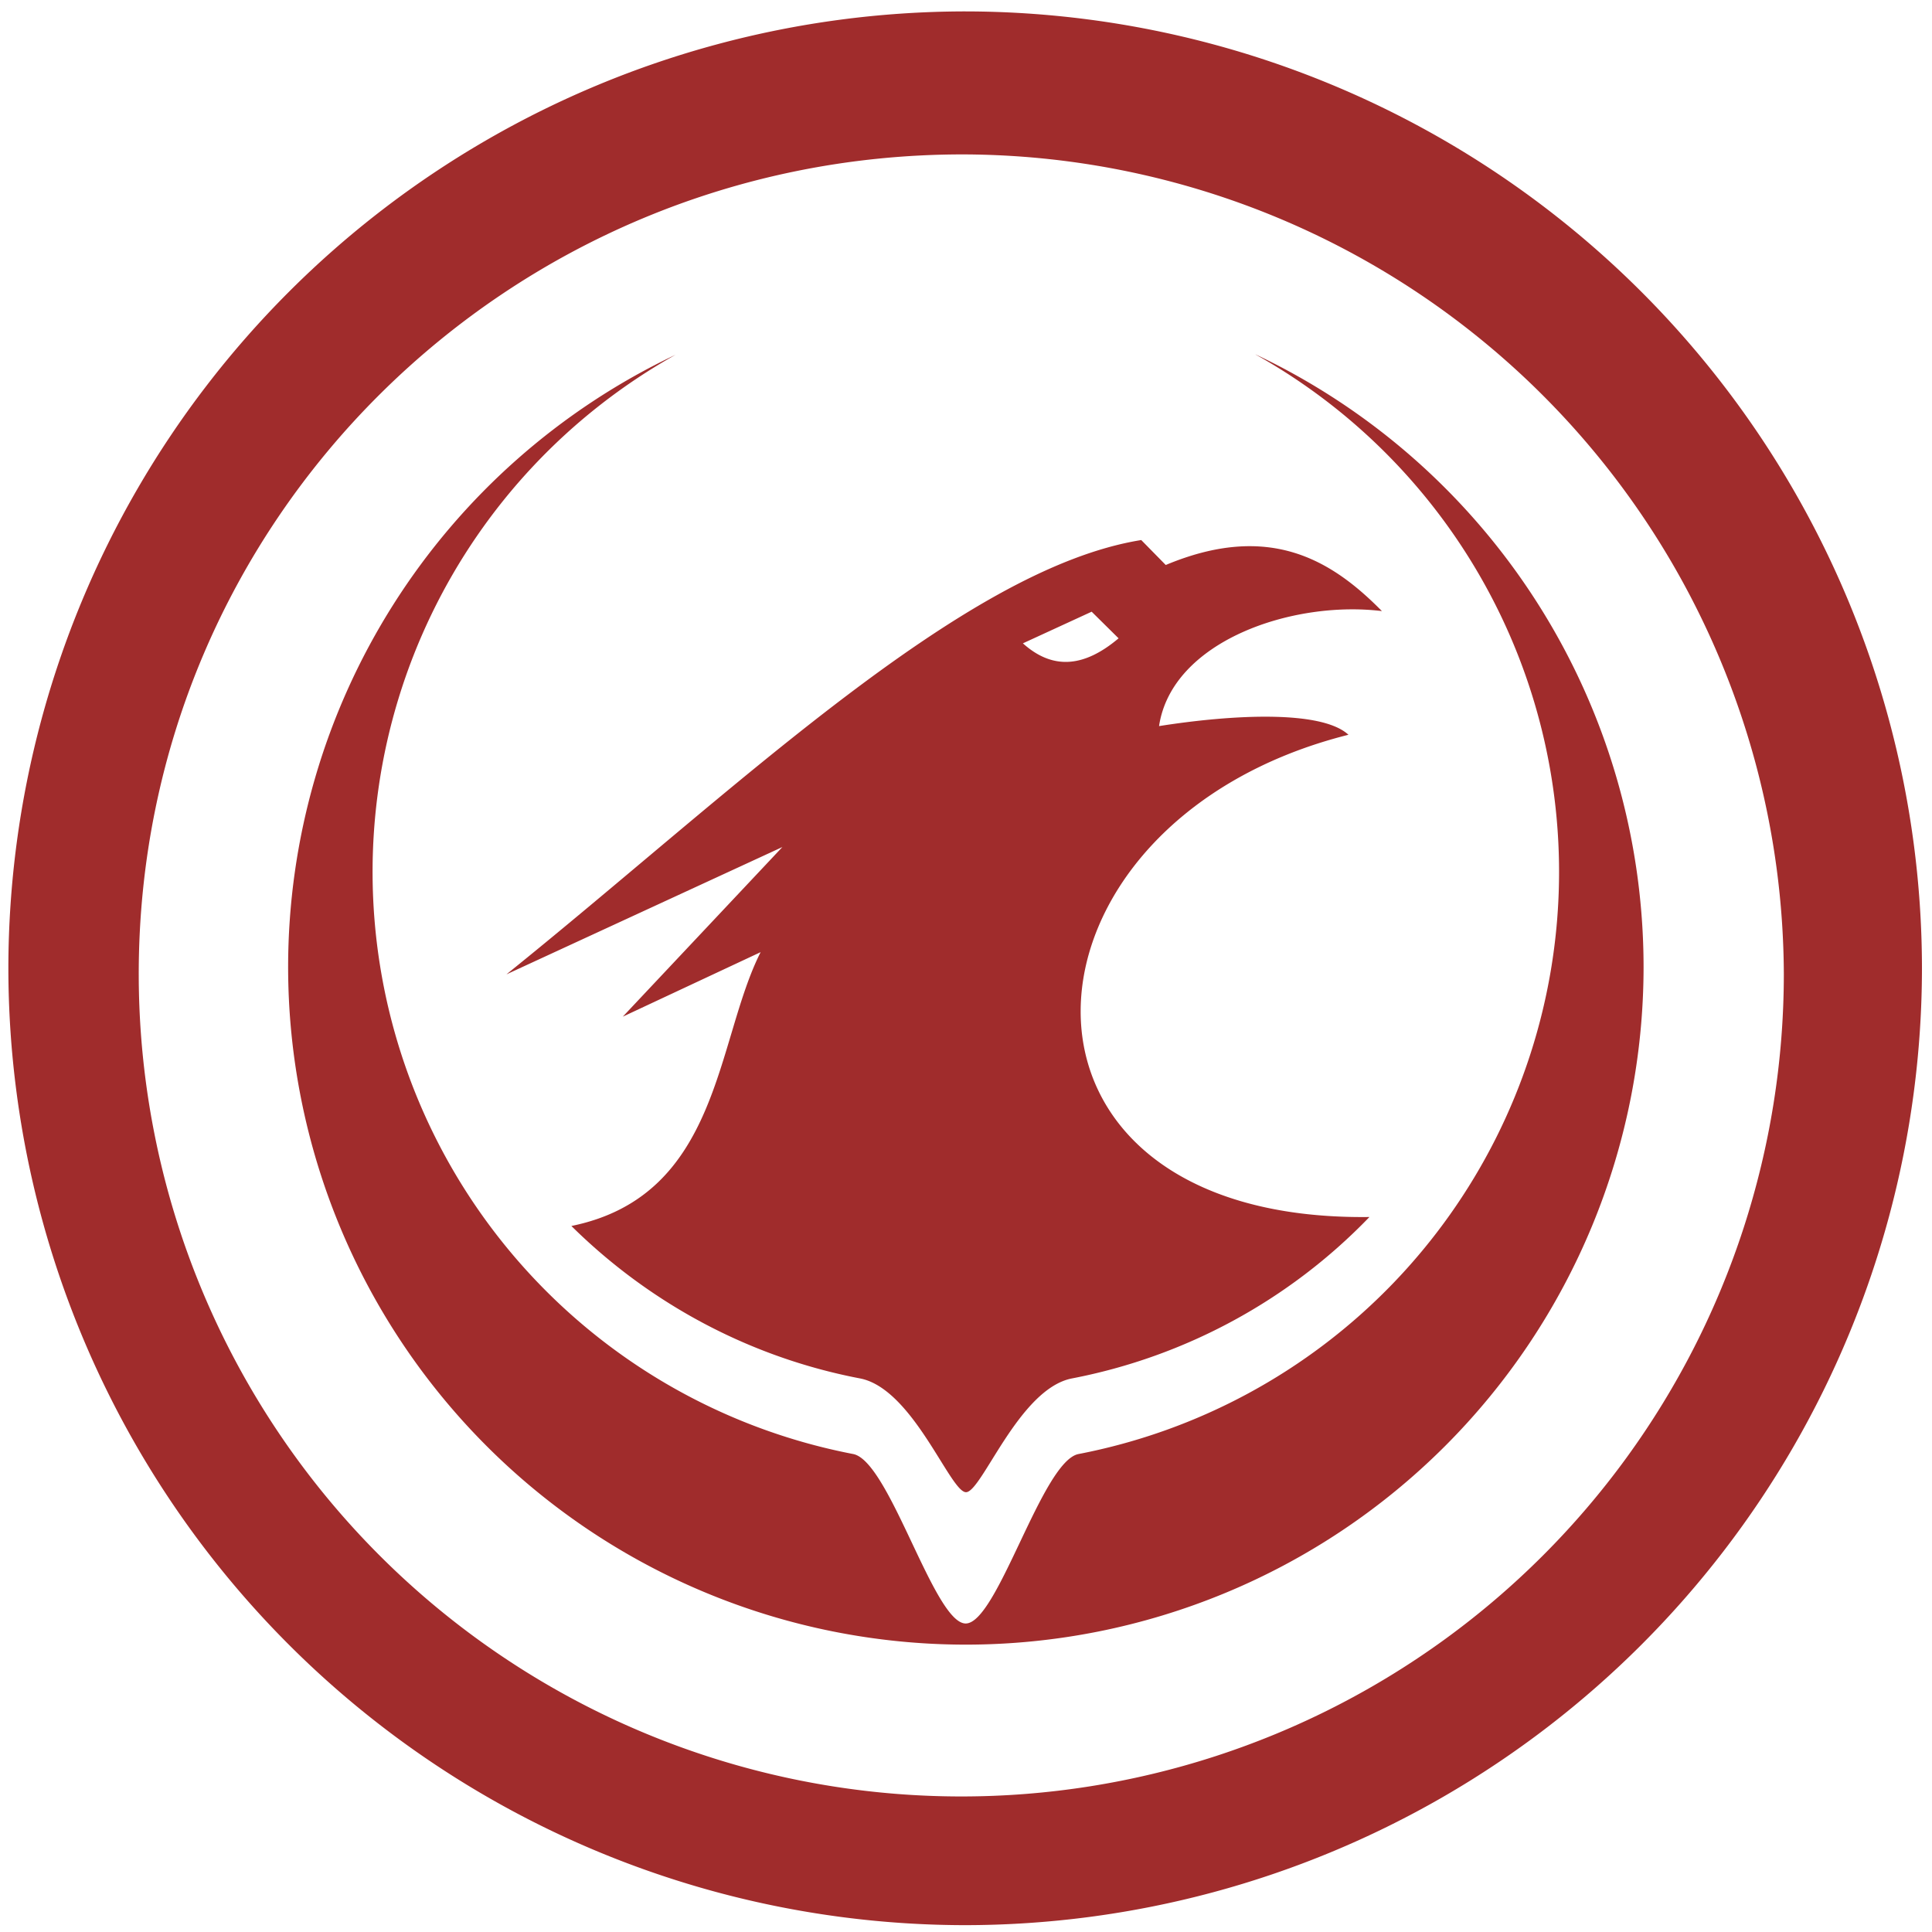 <?xml version="1.0" encoding="UTF-8" standalone="no"?>
<svg
   xmlns:dc="http://purl.org/dc/elements/1.1/"
   xmlns:cc="http://creativecommons.org/ns#"
   xmlns:rdf="http://www.w3.org/1999/02/22-rdf-syntax-ns#"
   xmlns:svg="http://www.w3.org/2000/svg"
   xmlns="http://www.w3.org/2000/svg"
   xmlns:sodipodi="http://sodipodi.sourceforge.net/DTD/sodipodi-0.dtd"
   xmlns:inkscape="http://www.inkscape.org/namespaces/inkscape"
   width="48"
   height="48"
   viewBox="0 0 12.7 12.7"
   version="1.1"
   id="svg4"
   sodipodi:docname="xonotic.svg"
   inkscape:version="0.92.5 (2060ec1f9f, 2020-04-08)">
  <defs
     id="defs8" />
  <sodipodi:namedview
     pagecolor="#ffffff"
     bordercolor="#666666"
     borderopacity="1"
     objecttolerance="10"
     gridtolerance="10"
     guidetolerance="10"
     inkscape:pageopacity="0"
     inkscape:pageshadow="2"
     inkscape:window-width="1085"
     inkscape:window-height="480"
     id="namedview6"
     showgrid="false"
     inkscape:zoom="4.9166667"
     inkscape:cx="2.1355932"
     inkscape:cy="24"
     inkscape:window-x="0"
     inkscape:window-y="25"
     inkscape:window-maximized="0"
     inkscape:current-layer="svg4" />
  <path
     d="M 6.34,0.075 A 6.295,6.295 0 0 0 0.055,6.36 6.295,6.295 0 0 0 6.34,12.655 6.295,6.295 0 0 0 12.634,6.36 6.295,6.295 0 0 0 6.34,0.075 Z m -0.01,0.94 a 5.408,5.408 0 0 1 5.396,5.387 5.407,5.407 0 1 1 -10.814,0 c 0,-2.987 2.43,-5.387 5.417,-5.387 z M 8.253,2.33 A 3.897,3.897 0 0 1 7.09,9.558 c -0.24,0.046 -0.533,1.114 -0.742,1.114 -0.208,0 -0.5,-1.068 -0.74,-1.114 A 3.897,3.897 0 0 1 4.441,2.332 4.456,4.456 0 0 0 1.894,6.357 4.456,4.456 0 0 0 6.349,10.811 4.456,4.456 0 0 0 10.804,6.357 4.457,4.457 0 0 0 8.254,2.33 Z M 7.502,3.55 C 6.319,3.74 4.804,5.218 3.329,6.405 L 5.143,5.568 4.094,6.683 5,6.259 c -0.297,0.586 -0.265,1.6 -1.244,1.8 0.51,0.504 1.165,0.862 1.897,1.002 0.349,0.067 0.593,0.748 0.697,0.748 0.104,0 0.348,-0.681 0.697,-0.748 A 3.683,3.683 0 0 0 9.002,8 C 6.412,8.032 6.576,5.405 8.864,4.83 8.687,4.666 8.1,4.697 7.619,4.773 7.703,4.213 8.497,3.945 9.084,4.017 8.749,3.677 8.34,3.431 7.663,3.714 Z M 7.176,4.021 7.353,4.196 C 7.123,4.39 6.918,4.403 6.724,4.229 Z"
     id="path2"
     inkscape:connector-curvature="0"
     style="fill:#a02c2c" />
</svg>
